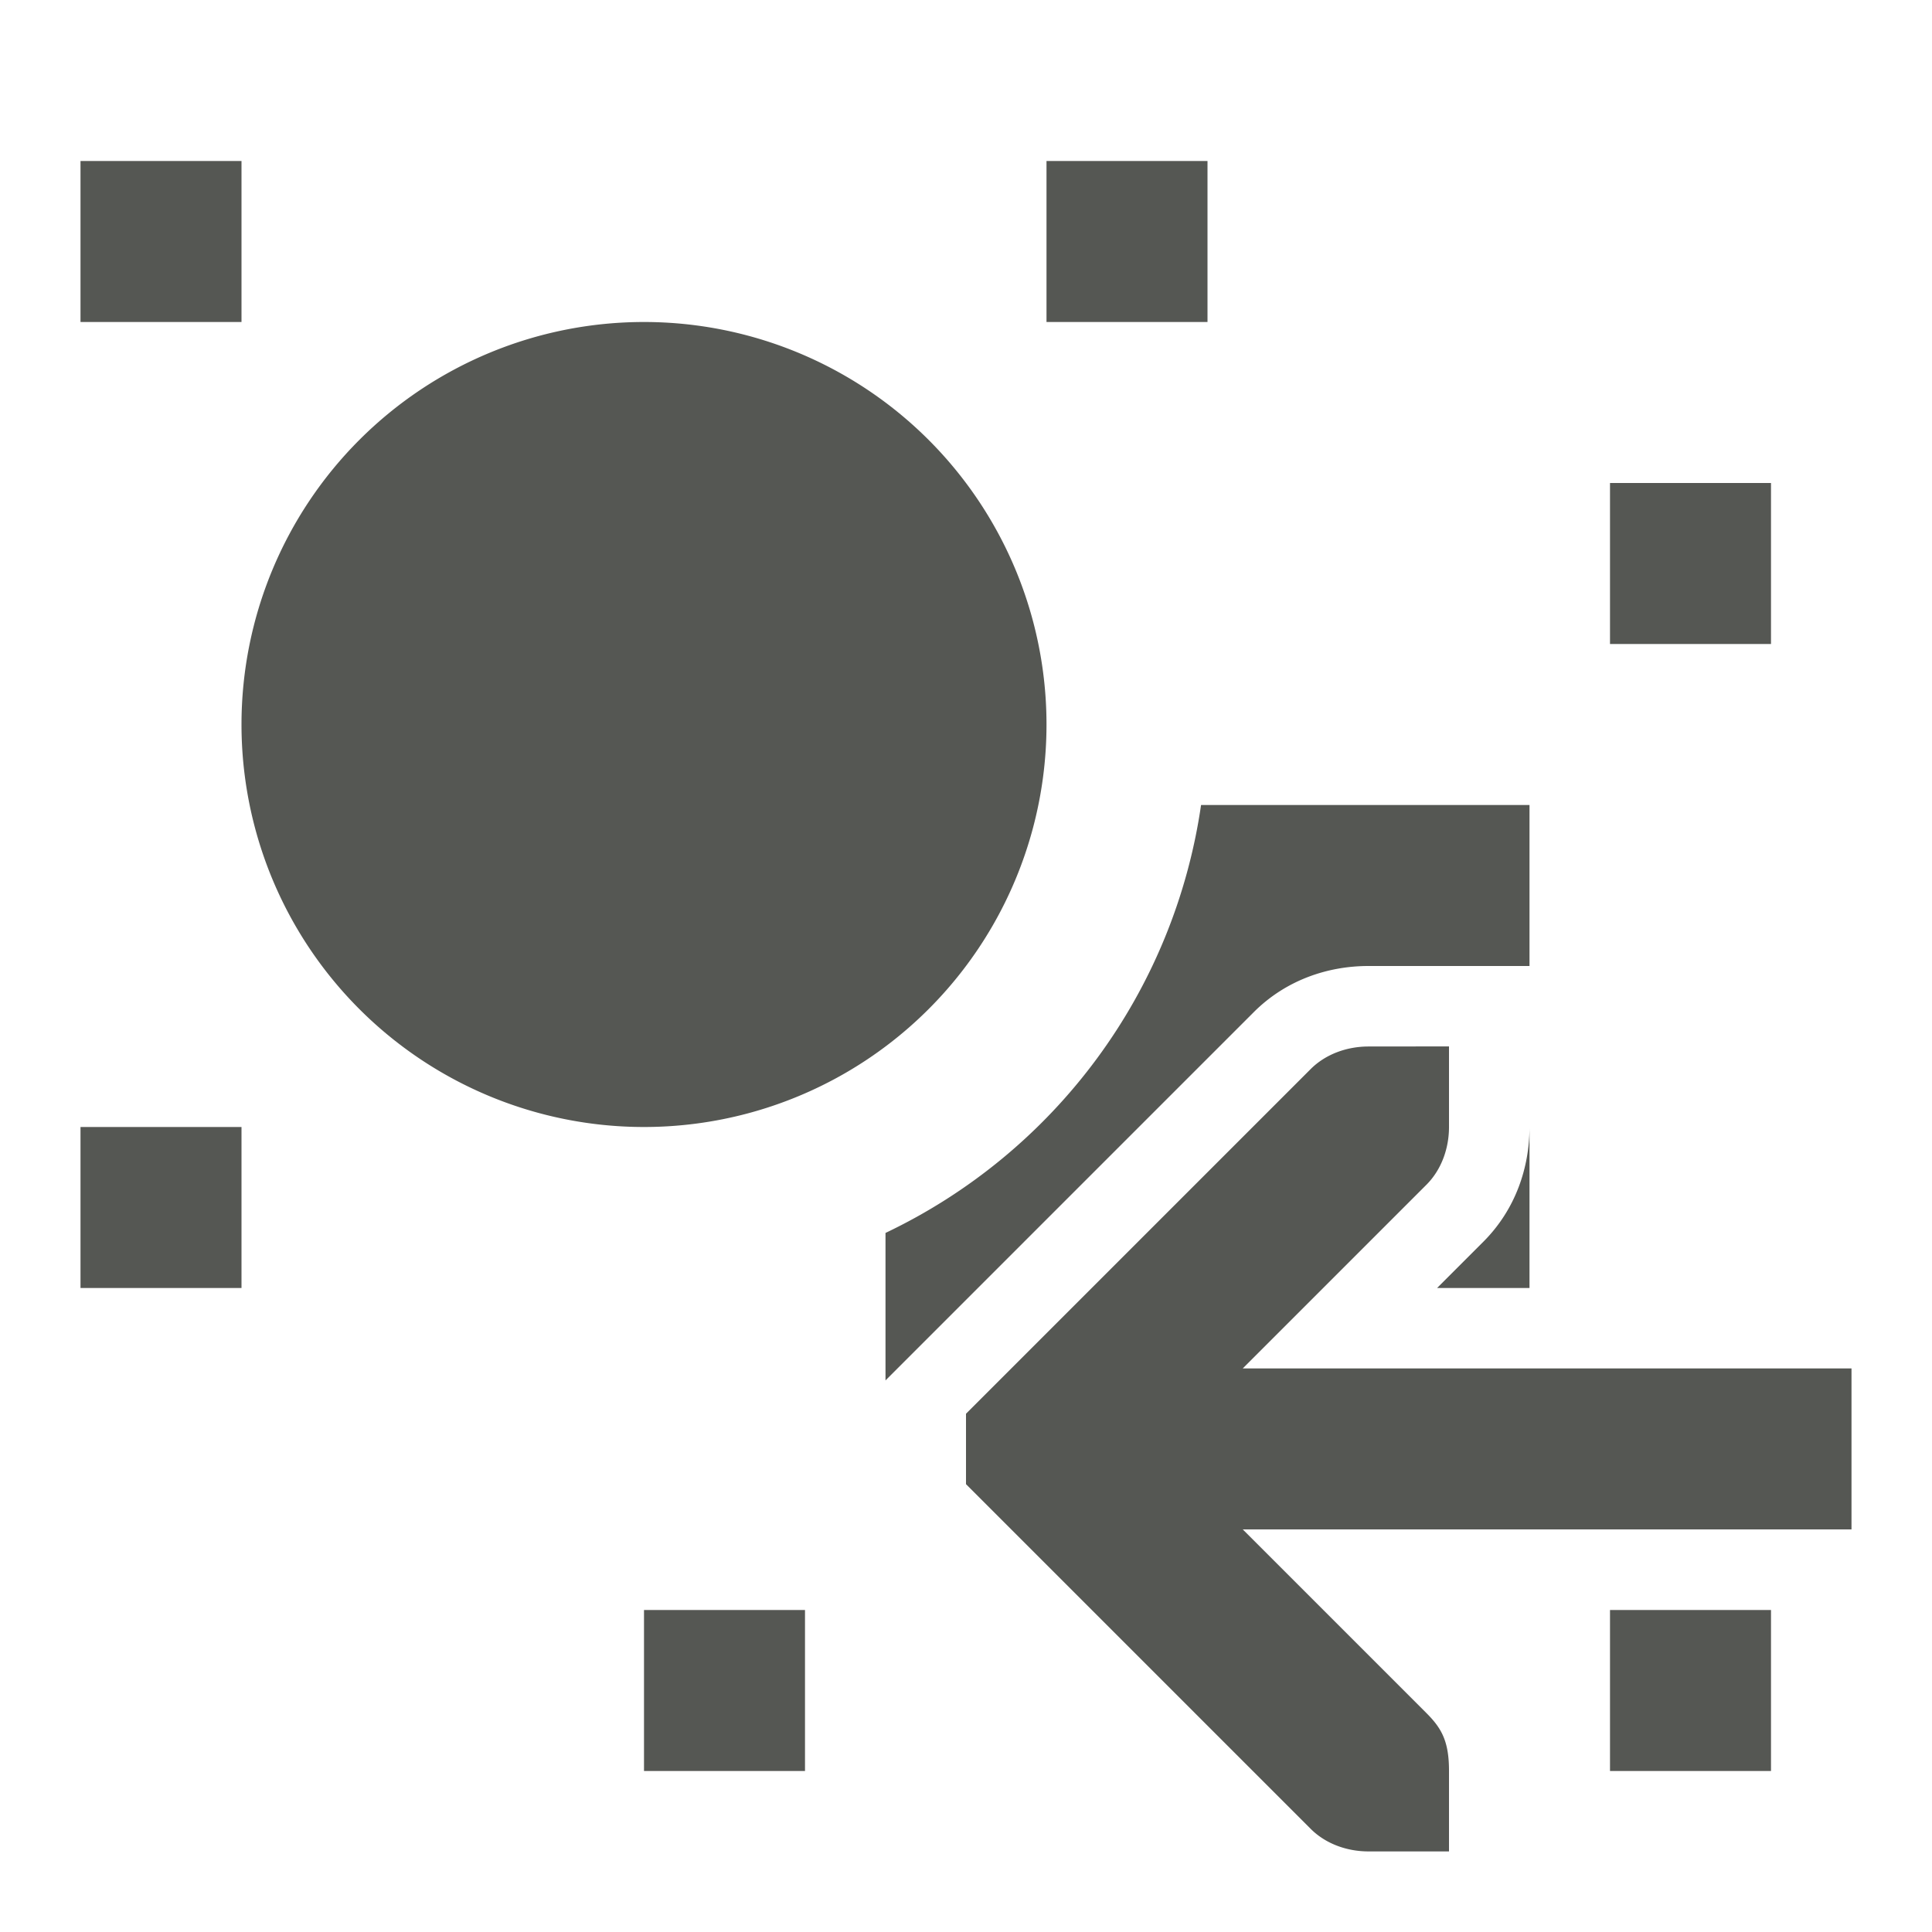 <svg viewBox="0 0 24 24" xmlns="http://www.w3.org/2000/svg"><path d="m1 2v2h2v-2zm12 0v2h2v-2zm-5 2a5 5 0 0 0 -5 5 5 5 0 0 0 5 5 5 5 0 0 0 5-5 5 5 0 0 0 -5-5zm12 2v2h2v-2zm-5.08 4a7 7 0 0 1 -3.92 5.316v1.832l.574-.574 4-4c.404-.404.927-.574 1.426-.574h1 1v-2zm2.08 3c-.265 0-.531.093-.719.281l-4 4-.281.281v.875l.281.281 4 4c.188.188.453.281.719.281h1v-1c0-.37-.093-.531-.281-.719l-2.281-2.281h7.562v-2h-7.562l2.281-2.281c.188-.188.281-.453.281-.719v-1zm-16 1v2h2v-2zm18 0c0 .499-.17 1.022-.574 1.426l-.574.574h1.148zm-11 6v2h2v-2zm12 0v2h2v-2z" fill="#555753"/></svg>